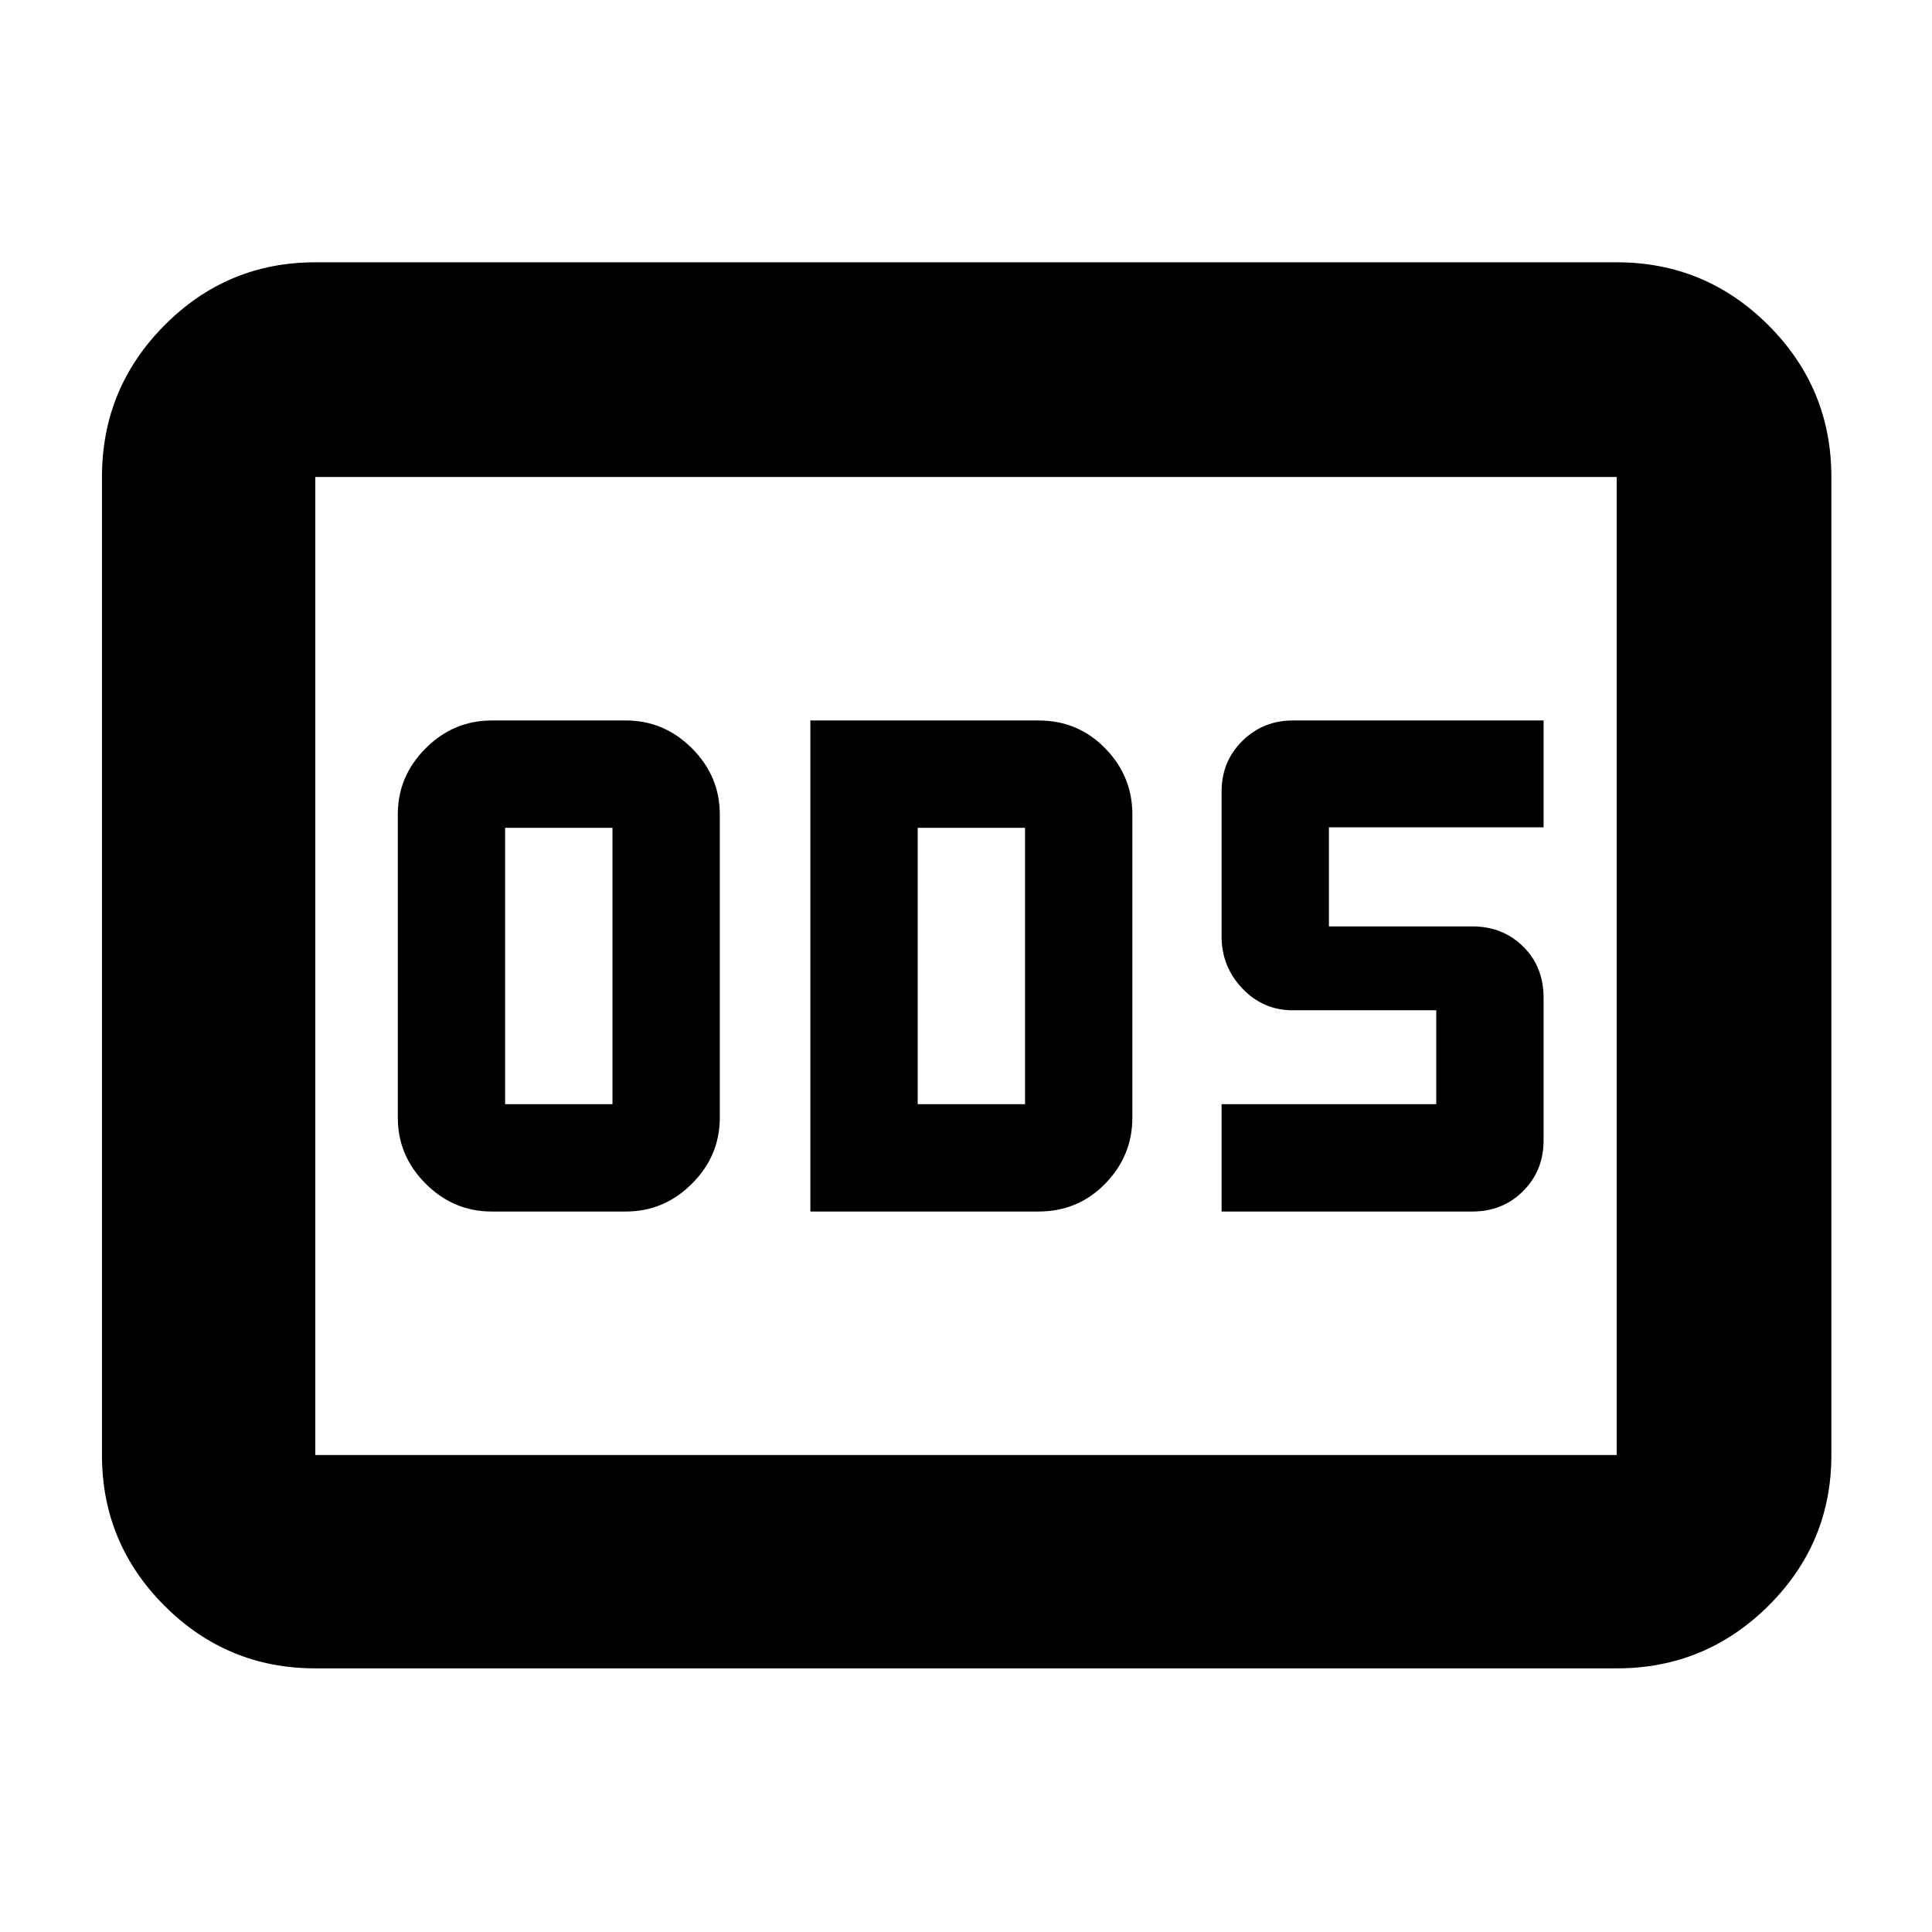 <svg xmlns="http://www.w3.org/2000/svg" height="40" viewBox="0 -960 960 960" width="40"><path d="M244.333-358h66.666q19 0 32.834-13.833 13.833-13.834 13.833-32.834v-150.666q0-19-13.833-32.834Q329.999-602 310.999-602h-66.666q-19 0-32.833 13.833-13.834 13.834-13.834 32.834v150.666q0 19 13.834 32.834Q225.333-358 244.333-358Zm6.666-53.333v-137.334h53.334v137.334h-53.334ZM402.667-358H516q19.667 0 33.167-13.833 13.5-13.834 13.5-32.834v-150.666q0-19-13.5-32.834Q535.667-602 516-602H402.667v244ZM456-411.333v-137.334h53.333v137.334H456ZM607-358h124.667q15.017 0 25.175-10.158Q767-378.317 767-393.333v-70.8q0-15.567-10.158-25.55-10.158-9.984-25.175-9.984h-71.334v-49.247H767V-602H642.333q-14.683 0-25.008 10.158Q607-581.683 607-566.667v72q0 15 10.325 25.834Q627.65-458 642.333-458h71.334v46.667H607V-358ZM156.666-131q-43.824 0-74.912-31.088Q50.667-193.175 50.667-237v-486q0-44.1 31.087-75.383 31.088-31.283 74.912-31.283h646.668q44.099 0 75.382 31.283Q910-767.1 910-723v486q0 43.825-31.284 74.912Q847.433-131 803.334-131H156.666Zm0-106h646.668v-486H156.666v486Zm0 0v-486 486Z"/></svg>